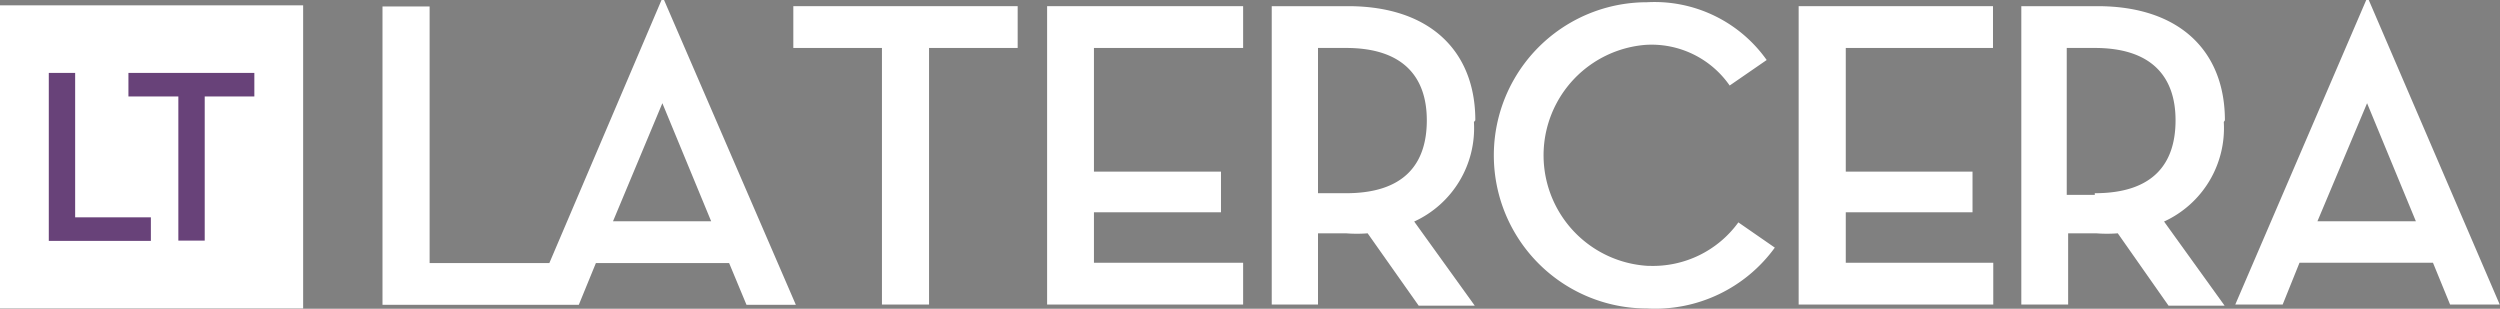 <svg xmlns="http://www.w3.org/2000/svg" viewBox="0 0 89.15 11.01"><rect x="0" y="0" width="89.15" height="11.01" fill="#808080" stroke="none"/><defs><style>.cls-1{fill:#fff;}.cls-2{fill:#684279;}</style></defs><title>logo-white</title><g id="Capa_2" data-name="Capa 2"><g id="Capa_1-2" data-name="Capa 1"><polygon class="cls-1" points="28.29 1.71 31.45 1.71 31.45 10.86 33.13 10.86 33.13 1.71 36.29 1.71 36.29 0.22 28.29 0.22 28.29 1.71"/><path class="cls-1" d="M52.61,4.29C52.61,1.83,51,.22,48.07.22H45.35V10.86H47V8.32h1a4.9,4.9,0,0,0,.77,0l1.82,2.58h2l-2.16-3a3.66,3.66,0,0,0,2.13-3.55M48,6.89H47V1.71h1c2,0,2.88,1,2.88,2.58s-.83,2.6-2.88,2.6Z"/><path class="cls-1" d="M58.75,9.48a3.95,3.95,0,0,1-.07-7.88,3.39,3.39,0,0,1,3,1.45L63,2.14A4.9,4.9,0,0,0,58.73.08a5.46,5.46,0,0,0,0,10.92,5.27,5.27,0,0,0,4.56-2.17l-1.3-.9a3.76,3.76,0,0,1-3.19,1.55"/><path class="cls-1" d="M79.34,4.29c0-2.46-1.61-4.07-4.54-4.07H72.08V10.86h1.67V8.32h1a5,5,0,0,0,.77,0l1.81,2.58h2l-2.16-3a3.66,3.66,0,0,0,2.13-3.55m-4.6,2.6h-1V1.71h1c2,0,2.88,1,2.88,2.58s-.83,2.6-2.88,2.6Z"/><path class="cls-1" d="M84.47,0h-.09L79.71,10.86H81.4L82,9.37h4.76l.61,1.49h1.77ZM82.64,7.89l1.77-4.21,1.74,4.21Z"/><polygon class="cls-1" points="65.82 7.57 70.34 7.57 70.34 6.12 65.82 6.12 65.82 1.71 71.07 1.71 71.07 0.22 64.14 0.22 64.14 10.86 71.08 10.86 71.08 9.37 65.82 9.37 65.82 7.57"/><polygon class="cls-1" points="39.01 7.57 43.54 7.57 43.54 6.12 39.01 6.12 39.01 1.71 44.33 1.71 44.33 0.22 37.34 0.22 37.34 10.86 44.33 10.86 44.33 9.37 39.01 9.37 39.01 7.57"/><path class="cls-1" d="M23.59,0l-4,9.38H15.32V.23H13.64V10.87h7l.61-1.49H26l.62,1.49h1.76L23.68,0h-.09ZM21.86,7.89l1.76-4.21,1.74,4.21Z"/><rect class="cls-1" y="0.19" width="10.81" height="10.81"/><polygon class="cls-2" points="6.36 3.44 4.58 3.44 4.58 2.6 9.07 2.6 9.07 3.44 7.3 3.44 7.3 8.58 6.36 8.58 6.36 3.44"/><polygon class="cls-2" points="1.74 2.6 2.68 2.6 2.68 7.75 5.38 7.75 5.38 8.59 1.74 8.59 1.74 2.6"/></g></g></svg>